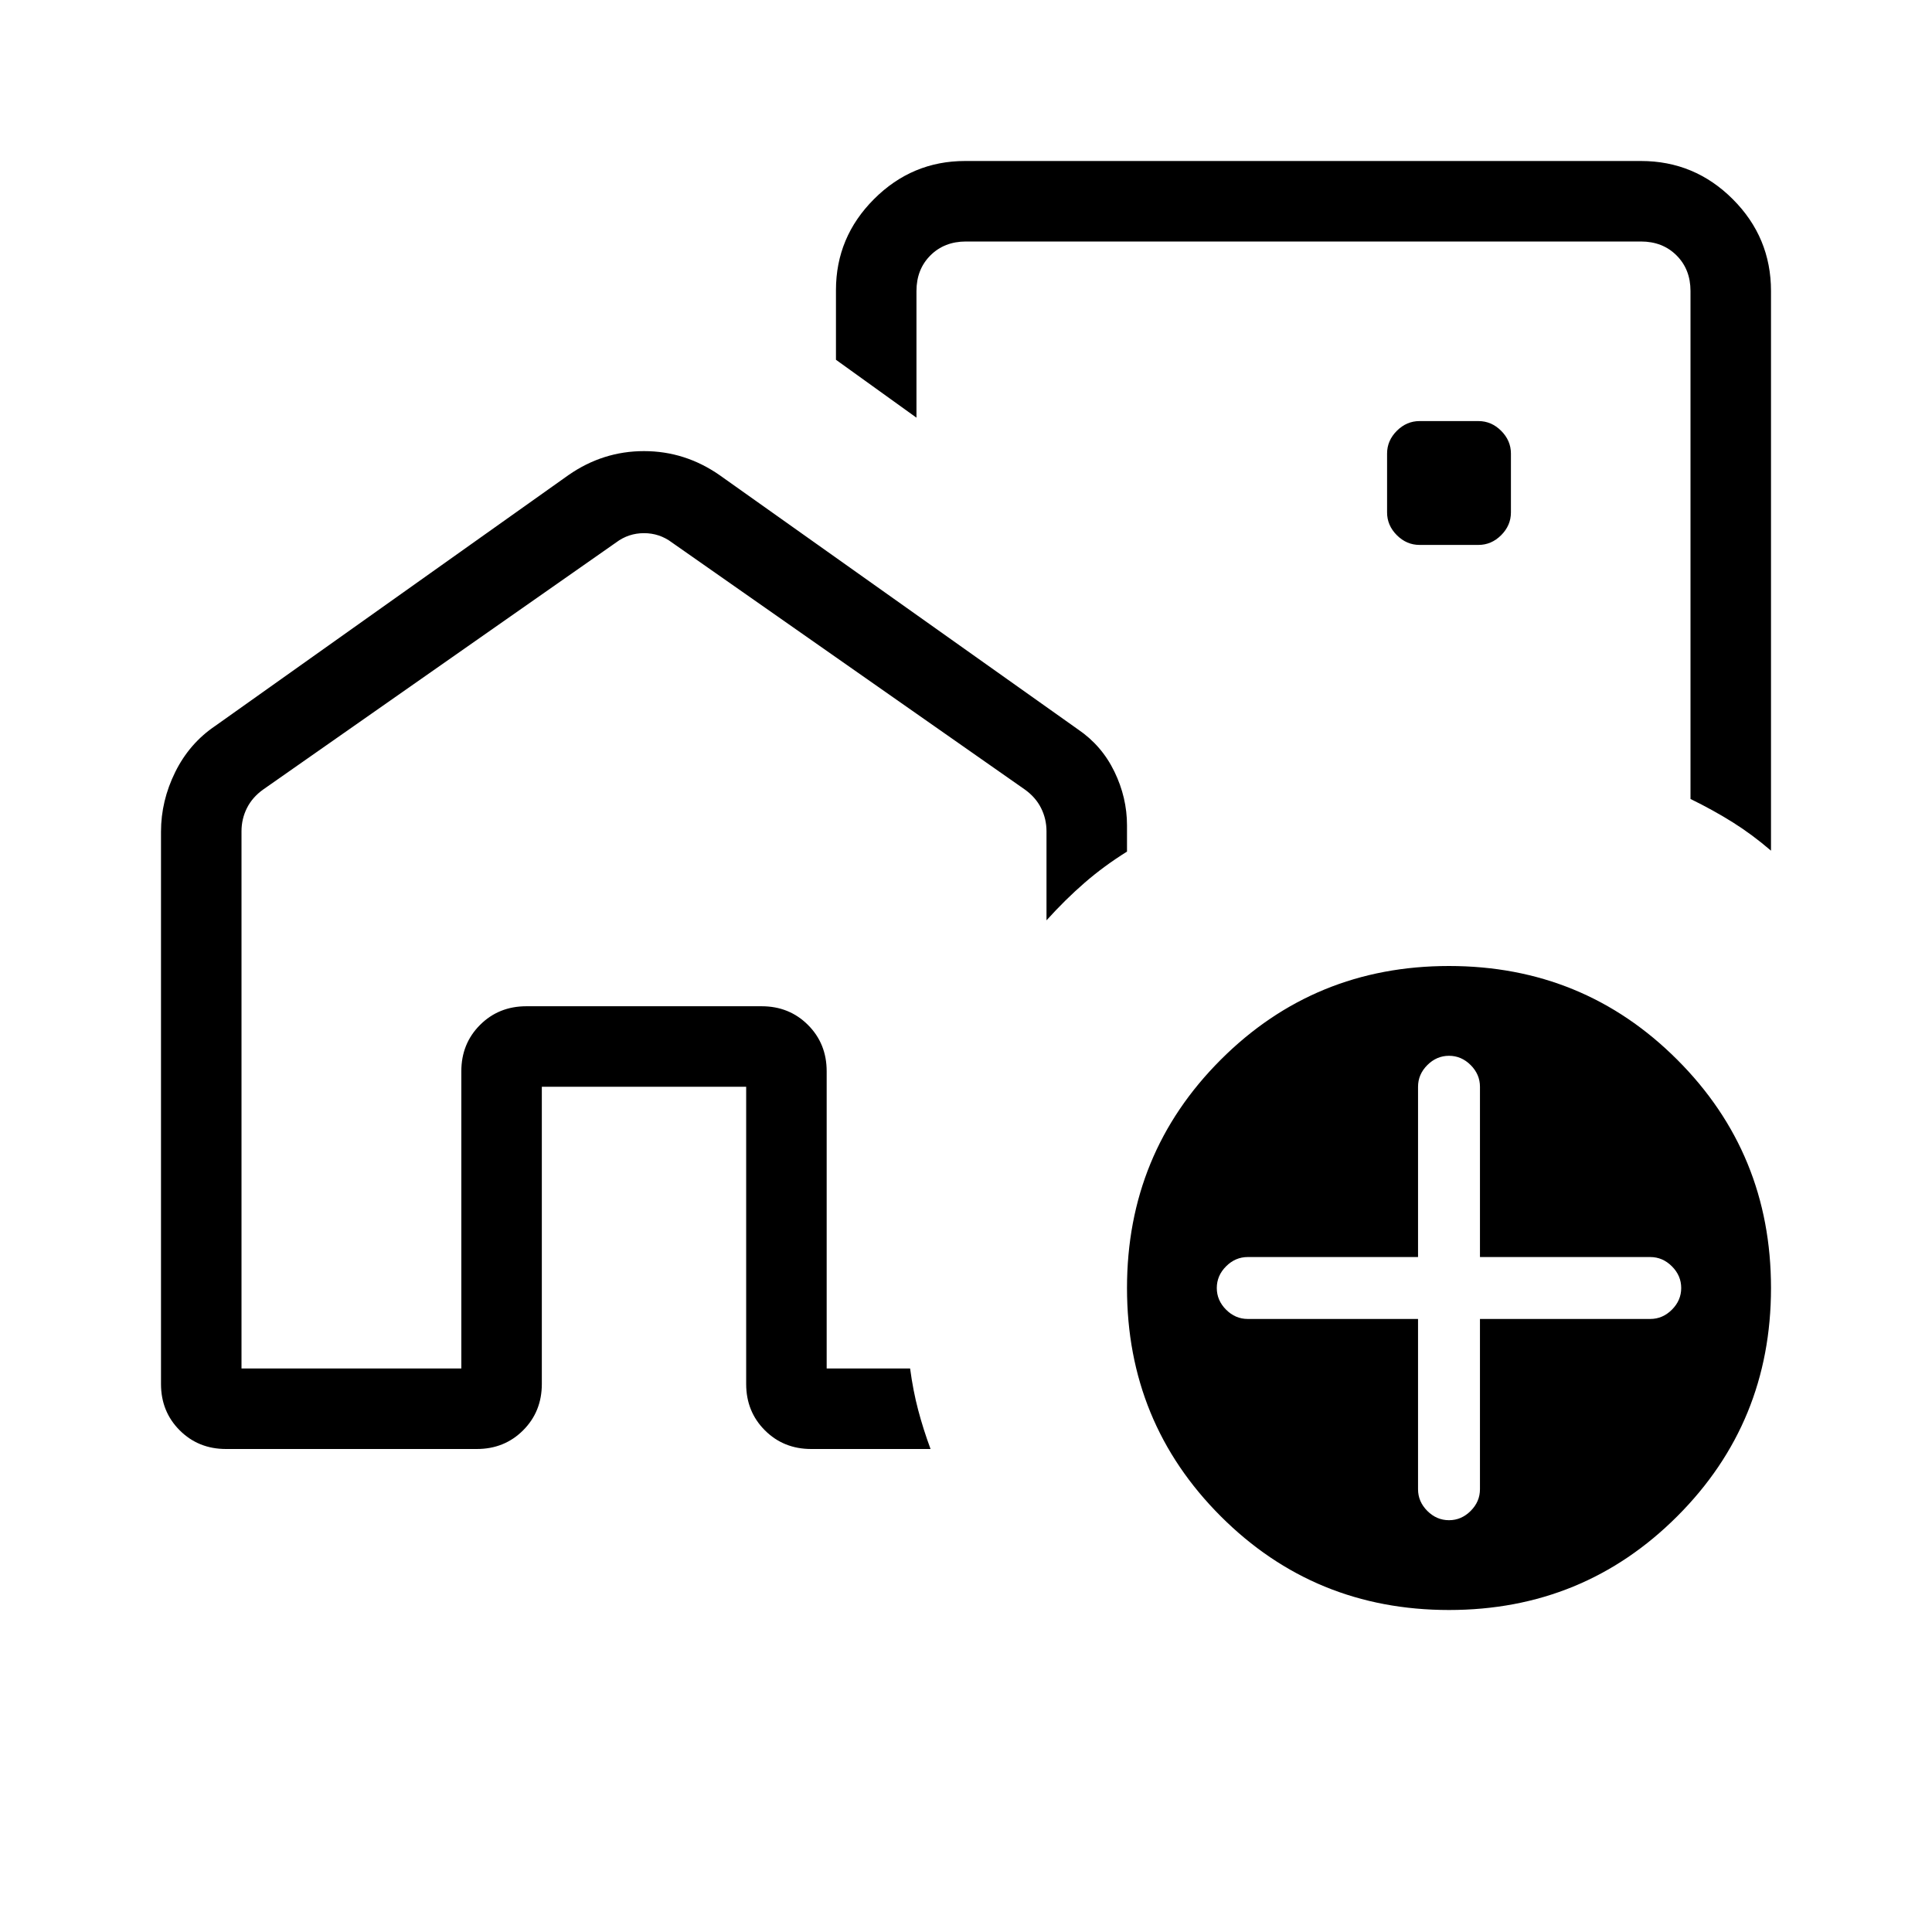 <svg xmlns="http://www.w3.org/2000/svg" height="24" viewBox="0 -960 960 960" width="24"><path d="M246.154-280v-163.077h147.692V-280v-163.077H246.154V-280Zm401.538-283ZM80-272.307v-274.385q0-15.385 7.077-29.693 7.077-14.307 20-23l175.384-124.538q17.133-11.923 37.528-11.923 20.396 0 37.55 11.923l178.154 126.384q11.769 8 18.038 20.924Q560-563.692 560-549.923v13.077q-11.461 7.153-21.077 15.5Q529.308-513 520-502.692v-44.231q0-6.154-2.692-11.539-2.693-5.384-8.077-9.23l-175.385-122.77q-6.154-4.615-13.846-4.615t-13.846 4.615l-175.385 122.77q-5.384 3.846-8.077 9.23Q120-553.077 120-546.923V-280h109.231v-147.692q0-13.731 9.288-23.02Q247.808-460 261.538-460h116.924q13.73 0 23.019 9.288 9.288 9.289 9.288 23.02V-280h41.462q1.461 11 4 20.616 2.538 9.615 6.154 19.384h-59.308q-13.731 0-23.019-9.288-9.289-9.289-9.289-23.019V-420H269.231v147.693q0 13.73-9.289 23.019Q250.654-240 236.923-240H112.307q-13.73 0-23.019-9.288Q80-258.577 80-272.307Zm800-543.078v278.077q-9.307-8-18.923-14.038Q851.462-557.385 840-563v-252.385q0-10.769-6.923-17.692T815.385-840H480q-10.769 0-17.692 6.923t-6.923 17.692v62.923l-40-28.769v-34.615q0-26.32 18.917-45.237T479.538-880h335.847q26.654 0 45.634 18.981Q880-842.039 880-815.385ZM705.385-689.231h29.23q6.462 0 11.308-4.846t4.846-11.308v-29.23q0-6.462-4.846-11.308t-11.308-4.846h-29.23q-6.462 0-11.308 4.846t-4.846 11.308v29.23q0 6.462 4.846 11.308t11.308 4.846ZM720-160q-66.846 0-113.423-46.577T560-320q0-66.846 46.577-113.423T720-480q66.846 0 113.423 46.577T880-320q0 66.846-46.577 113.423T720-160Zm-15.385-144.615V-220q0 6.154 4.616 10.769 4.615 4.616 10.769 4.616t10.769-4.616q4.616-4.615 4.616-10.769v-84.615H820q6.154 0 10.769-4.616 4.616-4.615 4.616-10.769t-4.616-10.769q-4.615-4.616-10.769-4.616h-84.615V-420q0-6.154-4.616-10.769-4.615-4.616-10.769-4.616t-10.769 4.616q-4.616 4.615-4.616 10.769v84.615H620q-6.154 0-10.769 4.616-4.616 4.615-4.616 10.769t4.616 10.769q4.615 4.616 10.769 4.616h84.615Z"/></svg>
